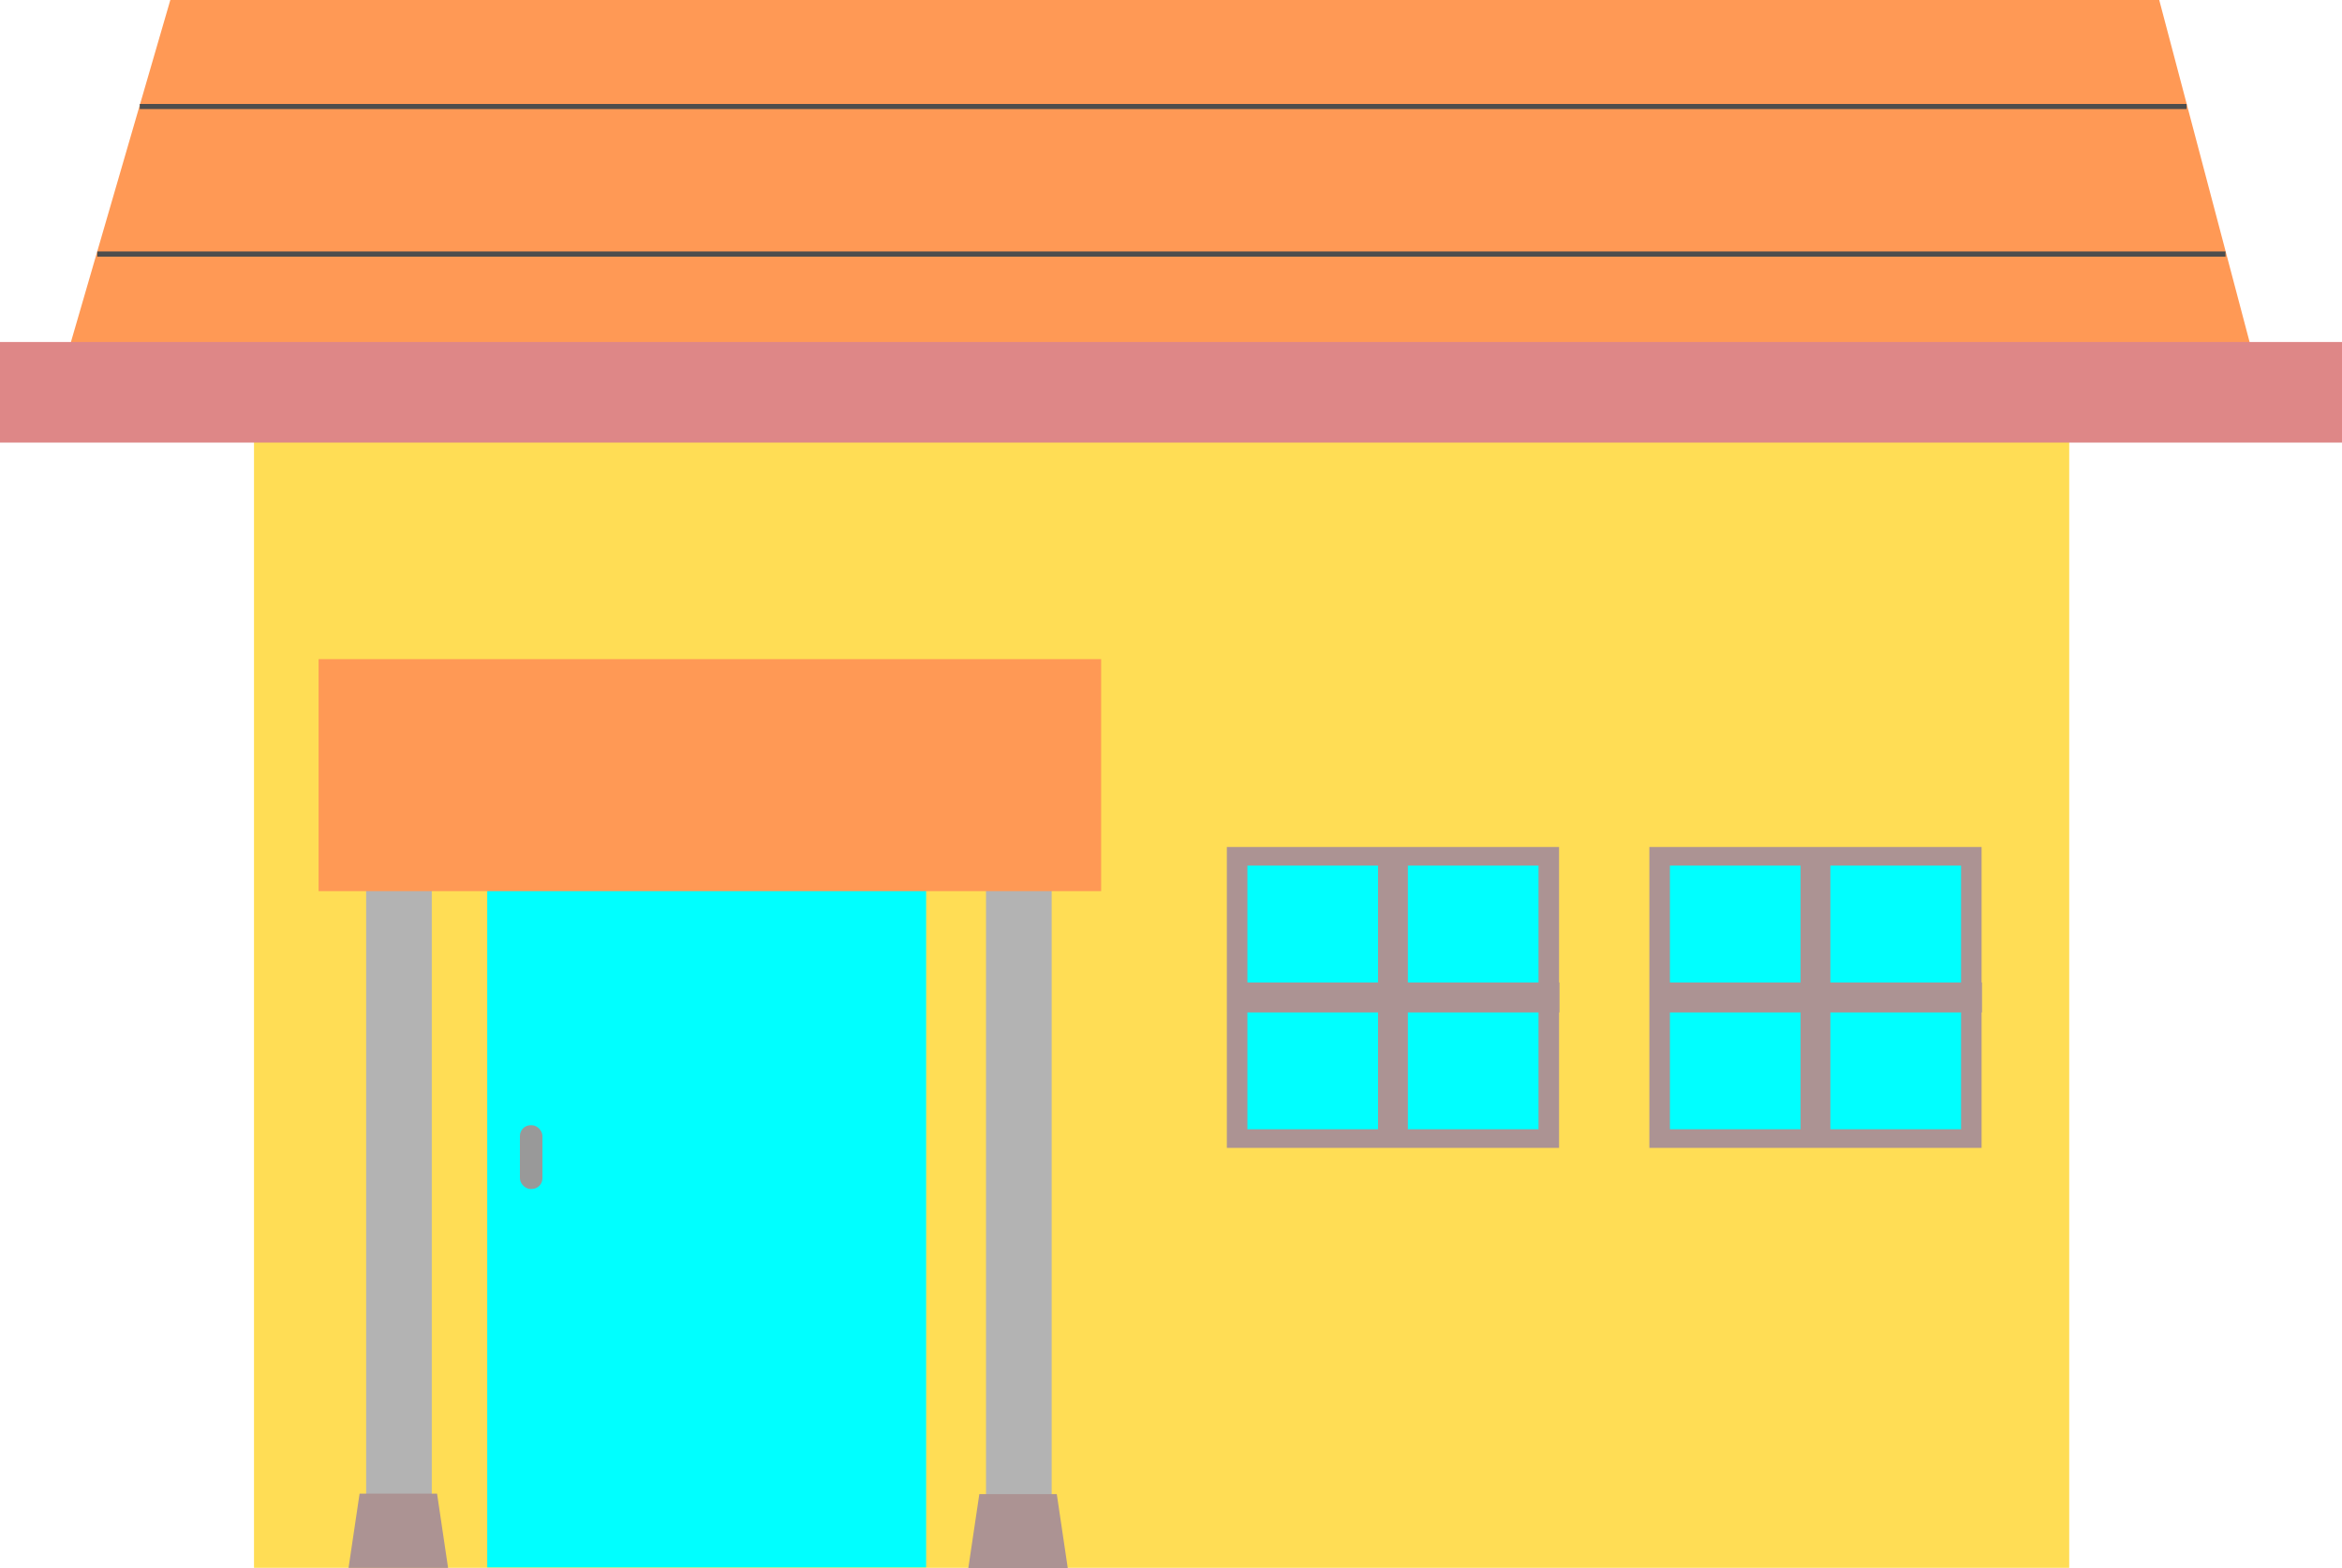 <?xml version="1.0" encoding="UTF-8" standalone="no"?>
<svg
   xmlns="http://www.w3.org/2000/svg"
   width="117.99mm"
   height="79.025mm"
   viewBox="0 0 117.99 79.025"
   version="1.1"
   id="svg8">
  <g
     id="layer1"
     transform="translate(-45.81,-110.936)">
    <path
       id="rect833"
       style="fill:#ffdd55;stroke:none;stroke-width:0.382;stroke-miterlimit:4;stroke-dasharray:none"
       d="m 58.607,130.591 h 91.45 v 59.342 H 58.607 Z" />
    <rect
       style="fill:#00ffff;stroke:none;stroke-width:0.668"
       id="rect841"
       width="22.112"
       height="40.484"
       x="70.357"
       y="149.427" />
    <path
       id="rect843"
       style="fill:#ff9955;stroke:none;stroke-width:0.368;stroke-miterlimit:4;stroke-dasharray:none"
       d="M 54.391,110.936 H 154.592 l 5.292,20.033 H 48.57 Z" />
    <rect
       style="fill:#b3b3b3;stroke:none;stroke-width:0.256"
       id="rect841-0"
       width="3.307"
       height="39.666"
       x="64.256"
       y="149.836" />
    <rect
       style="fill:#b3b3b3;stroke:none;stroke-width:0.257"
       id="rect841-0-9"
       width="3.307"
       height="40"
       x="95.486"
       y="149.761" />
    <rect
       style="fill:#ff9955;stroke:none;stroke-width:0.348;stroke-miterlimit:4;stroke-dasharray:none"
       id="rect868"
       width="39.425"
       height="11.691"
       x="61.861"
       y="144.147" />
    <path
       style="fill:none;stroke:#4d4d4d;stroke-width:0.257px;stroke-linecap:butt;stroke-linejoin:miter;stroke-opacity:1"
       d="M 52.851,116.303 H 155.97"
       id="path932" />
    <path
       style="fill:none;stroke:#4d4d4d;stroke-width:0.262px;stroke-linecap:butt;stroke-linejoin:miter;stroke-opacity:1"
       d="M 50.711,123.737 H 157.93"
       id="path932-4" />
    <rect
       style="fill:#de8787;stroke:none;stroke-width:0.295;stroke-miterlimit:4;stroke-dasharray:none"
       id="rect868-7"
       width="117.99"
       height="5.068"
       x="45.81"
       y="128.168" />
    <path
       id="rect974"
       style="fill:#ac9393;stroke:none;stroke-width:0.245;stroke-miterlimit:4;stroke-dasharray:none"
       d="m 63.926,186.194 h 3.903 l 0.555,3.742 h -5.014 z" />
    <path
       id="rect974-4"
       style="fill:#ac9393;stroke:none;stroke-width:0.245;stroke-miterlimit:4;stroke-dasharray:none"
       d="m 95.148,186.219 h 3.903 l 0.555,3.742 h -5.014 z" />
    <rect
       style="fill:#999999;stroke:none;stroke-width:0.309;stroke-miterlimit:4;stroke-dasharray:none"
       id="rect1009"
       width="1.134"
       height="3.213"
       x="72.004"
       y="167.632"
       ry="0.54" />
    <g
       id="g1075"
       transform="matrix(0.913,0,0,0.913,23.675,-33.536)">
      <rect
         style="fill:#ac9393;stroke:none;stroke-width:0.876"
         id="rect846-5"
         width="18.332"
         height="16.606"
         x="91.943"
         y="204.982" />
      <rect
         style="fill:#00ffff;stroke:none;stroke-width:0.768"
         id="rect846"
         width="16.064"
         height="14.552"
         x="93.077"
         y="206.009" />
      <rect
         style="fill:#ac9393;stroke:none;stroke-width:0.277"
         id="rect846-5-6"
         width="18.332"
         height="1.654"
         x="91.962"
         y="212.459" />
      <rect
         style="fill:#ac9393;stroke:none;stroke-width:0.261"
         id="rect846-5-6-9"
         width="1.645"
         height="16.454"
         x="100.286"
         y="205.047" />
    </g>
    <g
       id="g1075-1"
       transform="matrix(0.913,0,0,0.913,44.961,-33.536)">
      <rect
         style="fill:#ac9393;stroke:none;stroke-width:0.876"
         id="rect846-5-5"
         width="18.332"
         height="16.606"
         x="91.943"
         y="204.982" />
      <rect
         style="fill:#00ffff;stroke:none;stroke-width:0.768"
         id="rect846-3"
         width="16.064"
         height="14.552"
         x="93.077"
         y="206.009" />
      <rect
         style="fill:#ac9393;stroke:none;stroke-width:0.277"
         id="rect846-5-6-0"
         width="18.332"
         height="1.654"
         x="91.962"
         y="212.459" />
      <rect
         style="fill:#ac9393;stroke:none;stroke-width:0.261"
         id="rect846-5-6-9-9"
         width="1.645"
         height="16.454"
         x="100.286"
         y="205.047" />
    </g>
  </g>
</svg>
